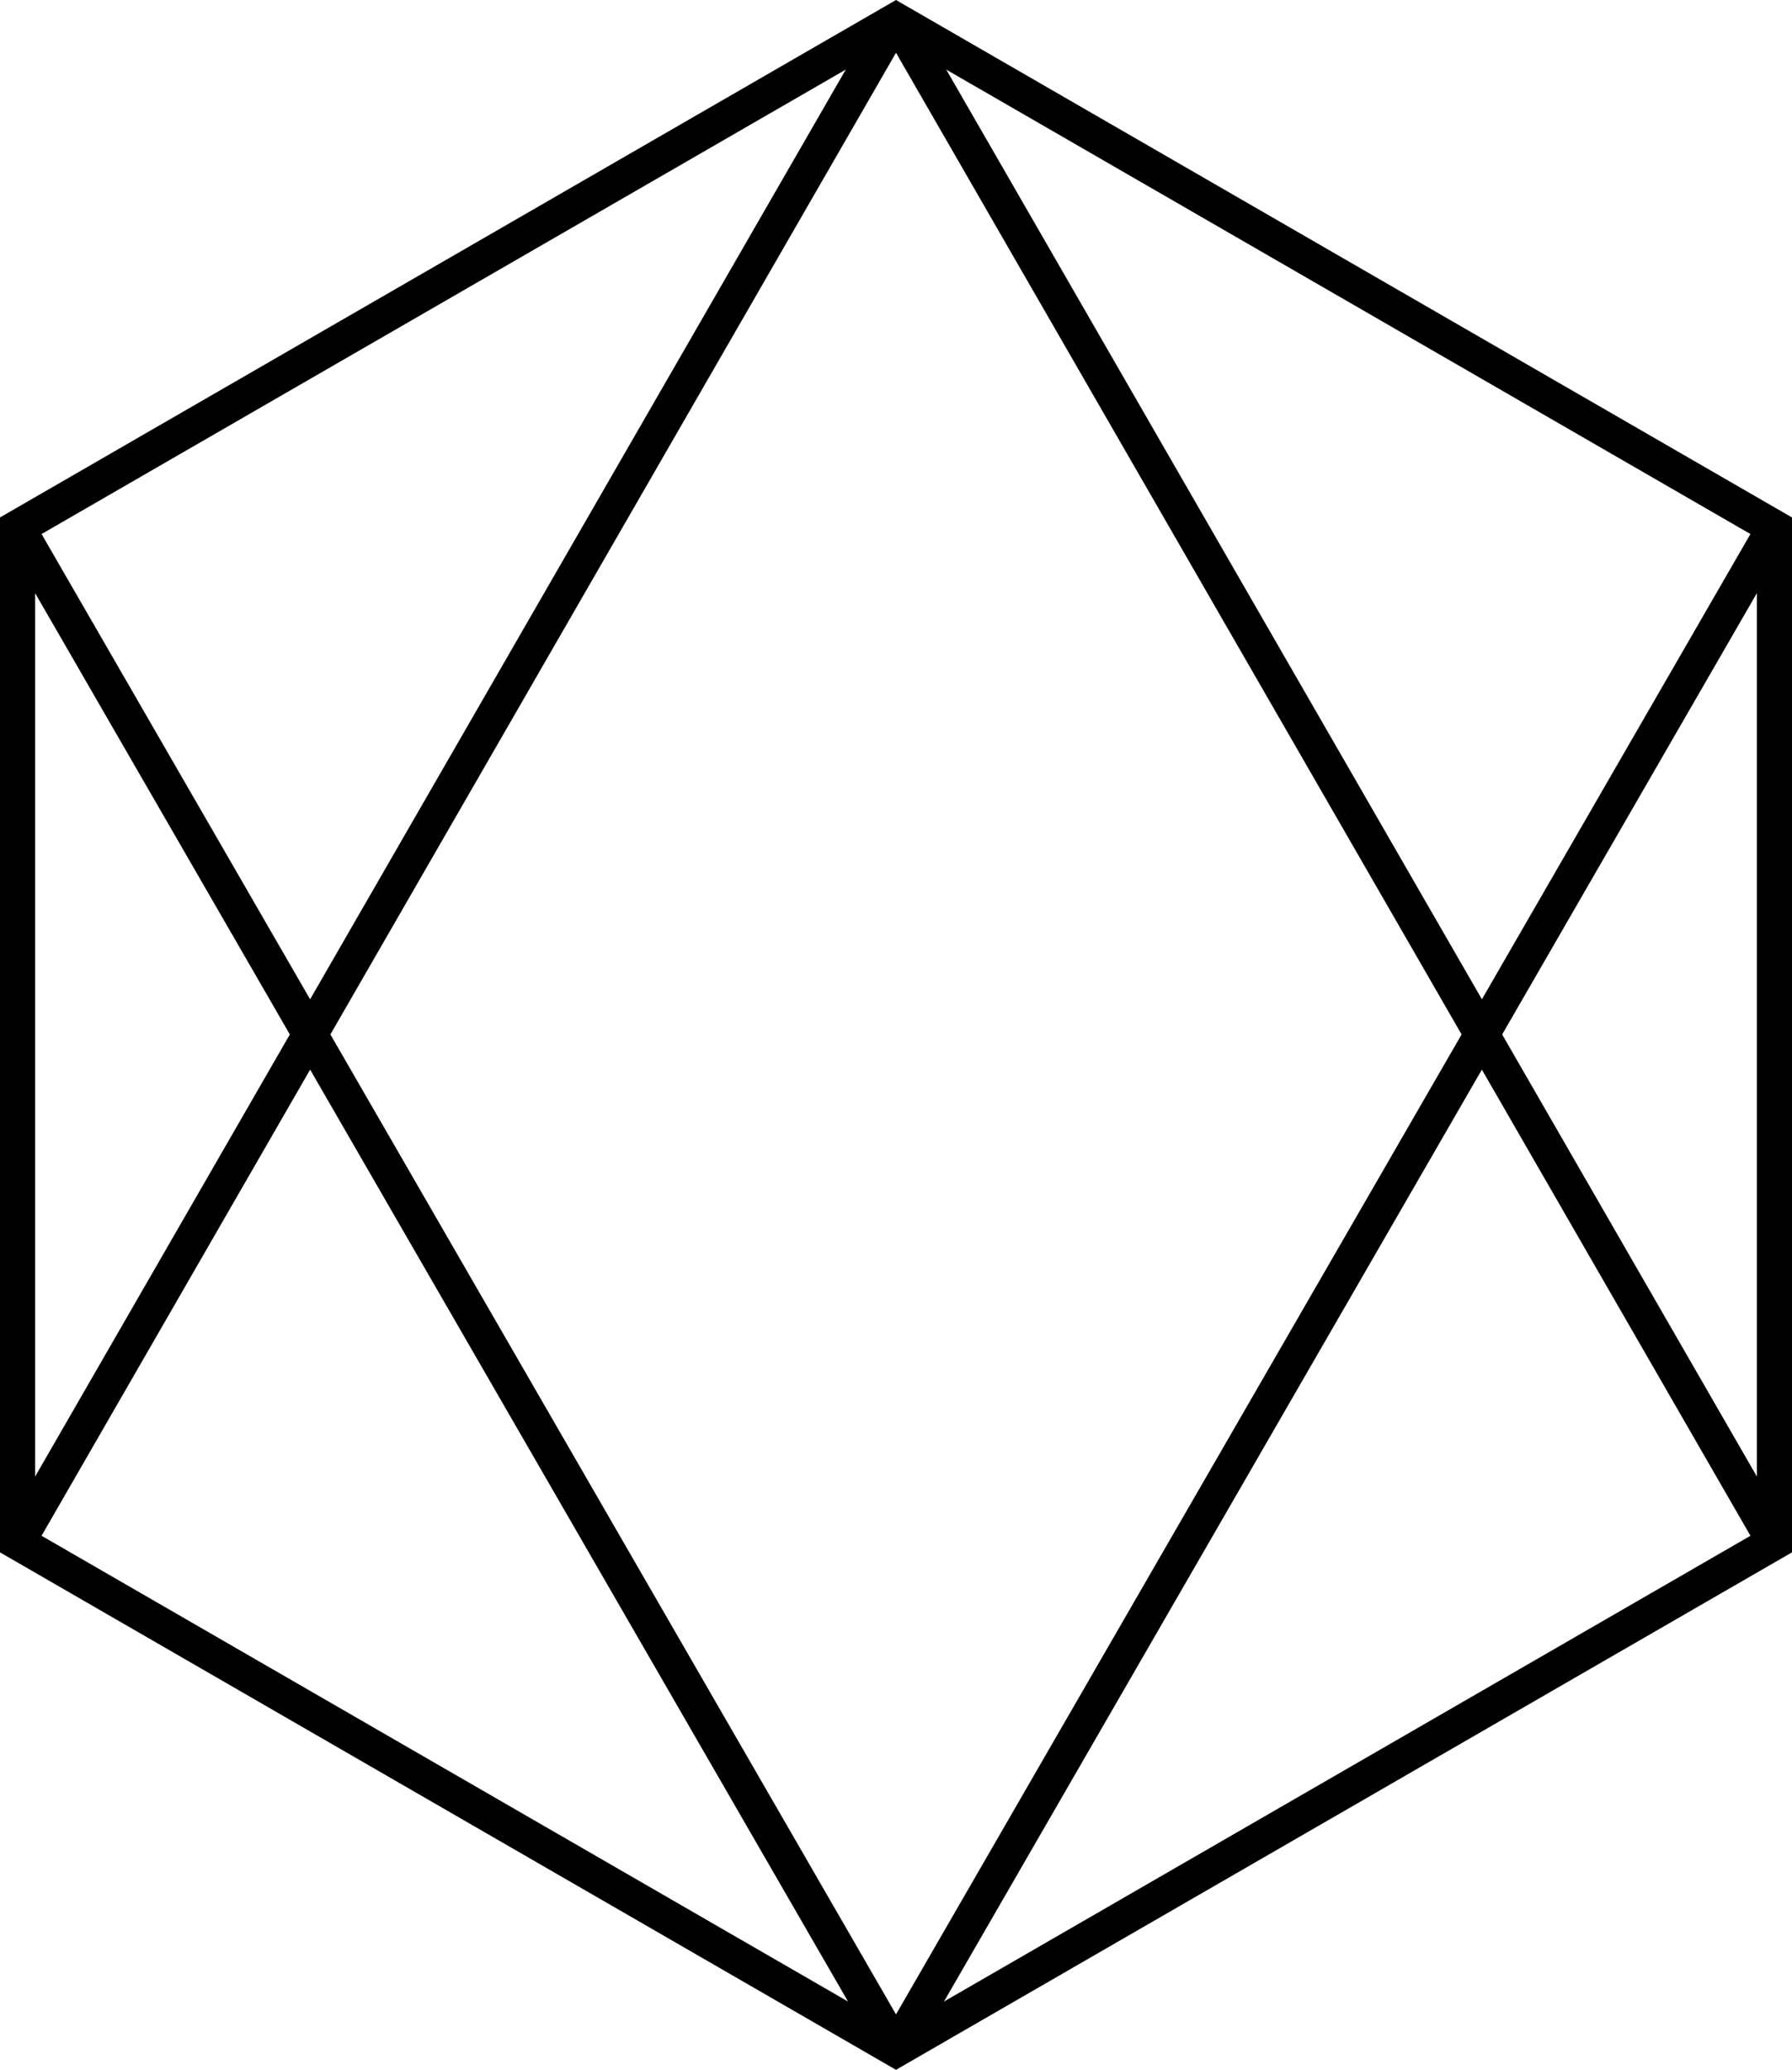 <svg xmlns="http://www.w3.org/2000/svg" viewBox="0 0 102 117.779"><polygon points="101 87.757 101 30.022 51 1.155 1 30.022 1 87.757 51 116.625 101 87.757" fill="none" stroke="#000" stroke-width="2"/><line x1="51" y1="116.625" x2="101" y2="30.022" fill="none" stroke="#000" stroke-width="2"/><line x1="1" y1="30.022" x2="51" y2="116.625" fill="none" stroke="#000" stroke-width="2"/><line x1="51" y1="1" x2="101" y2="87.757" fill="none" stroke="#000" stroke-width="2"/><line x1="1" y1="87.757" x2="51" y2="1" fill="none" stroke="#000" stroke-width="2"/></svg>